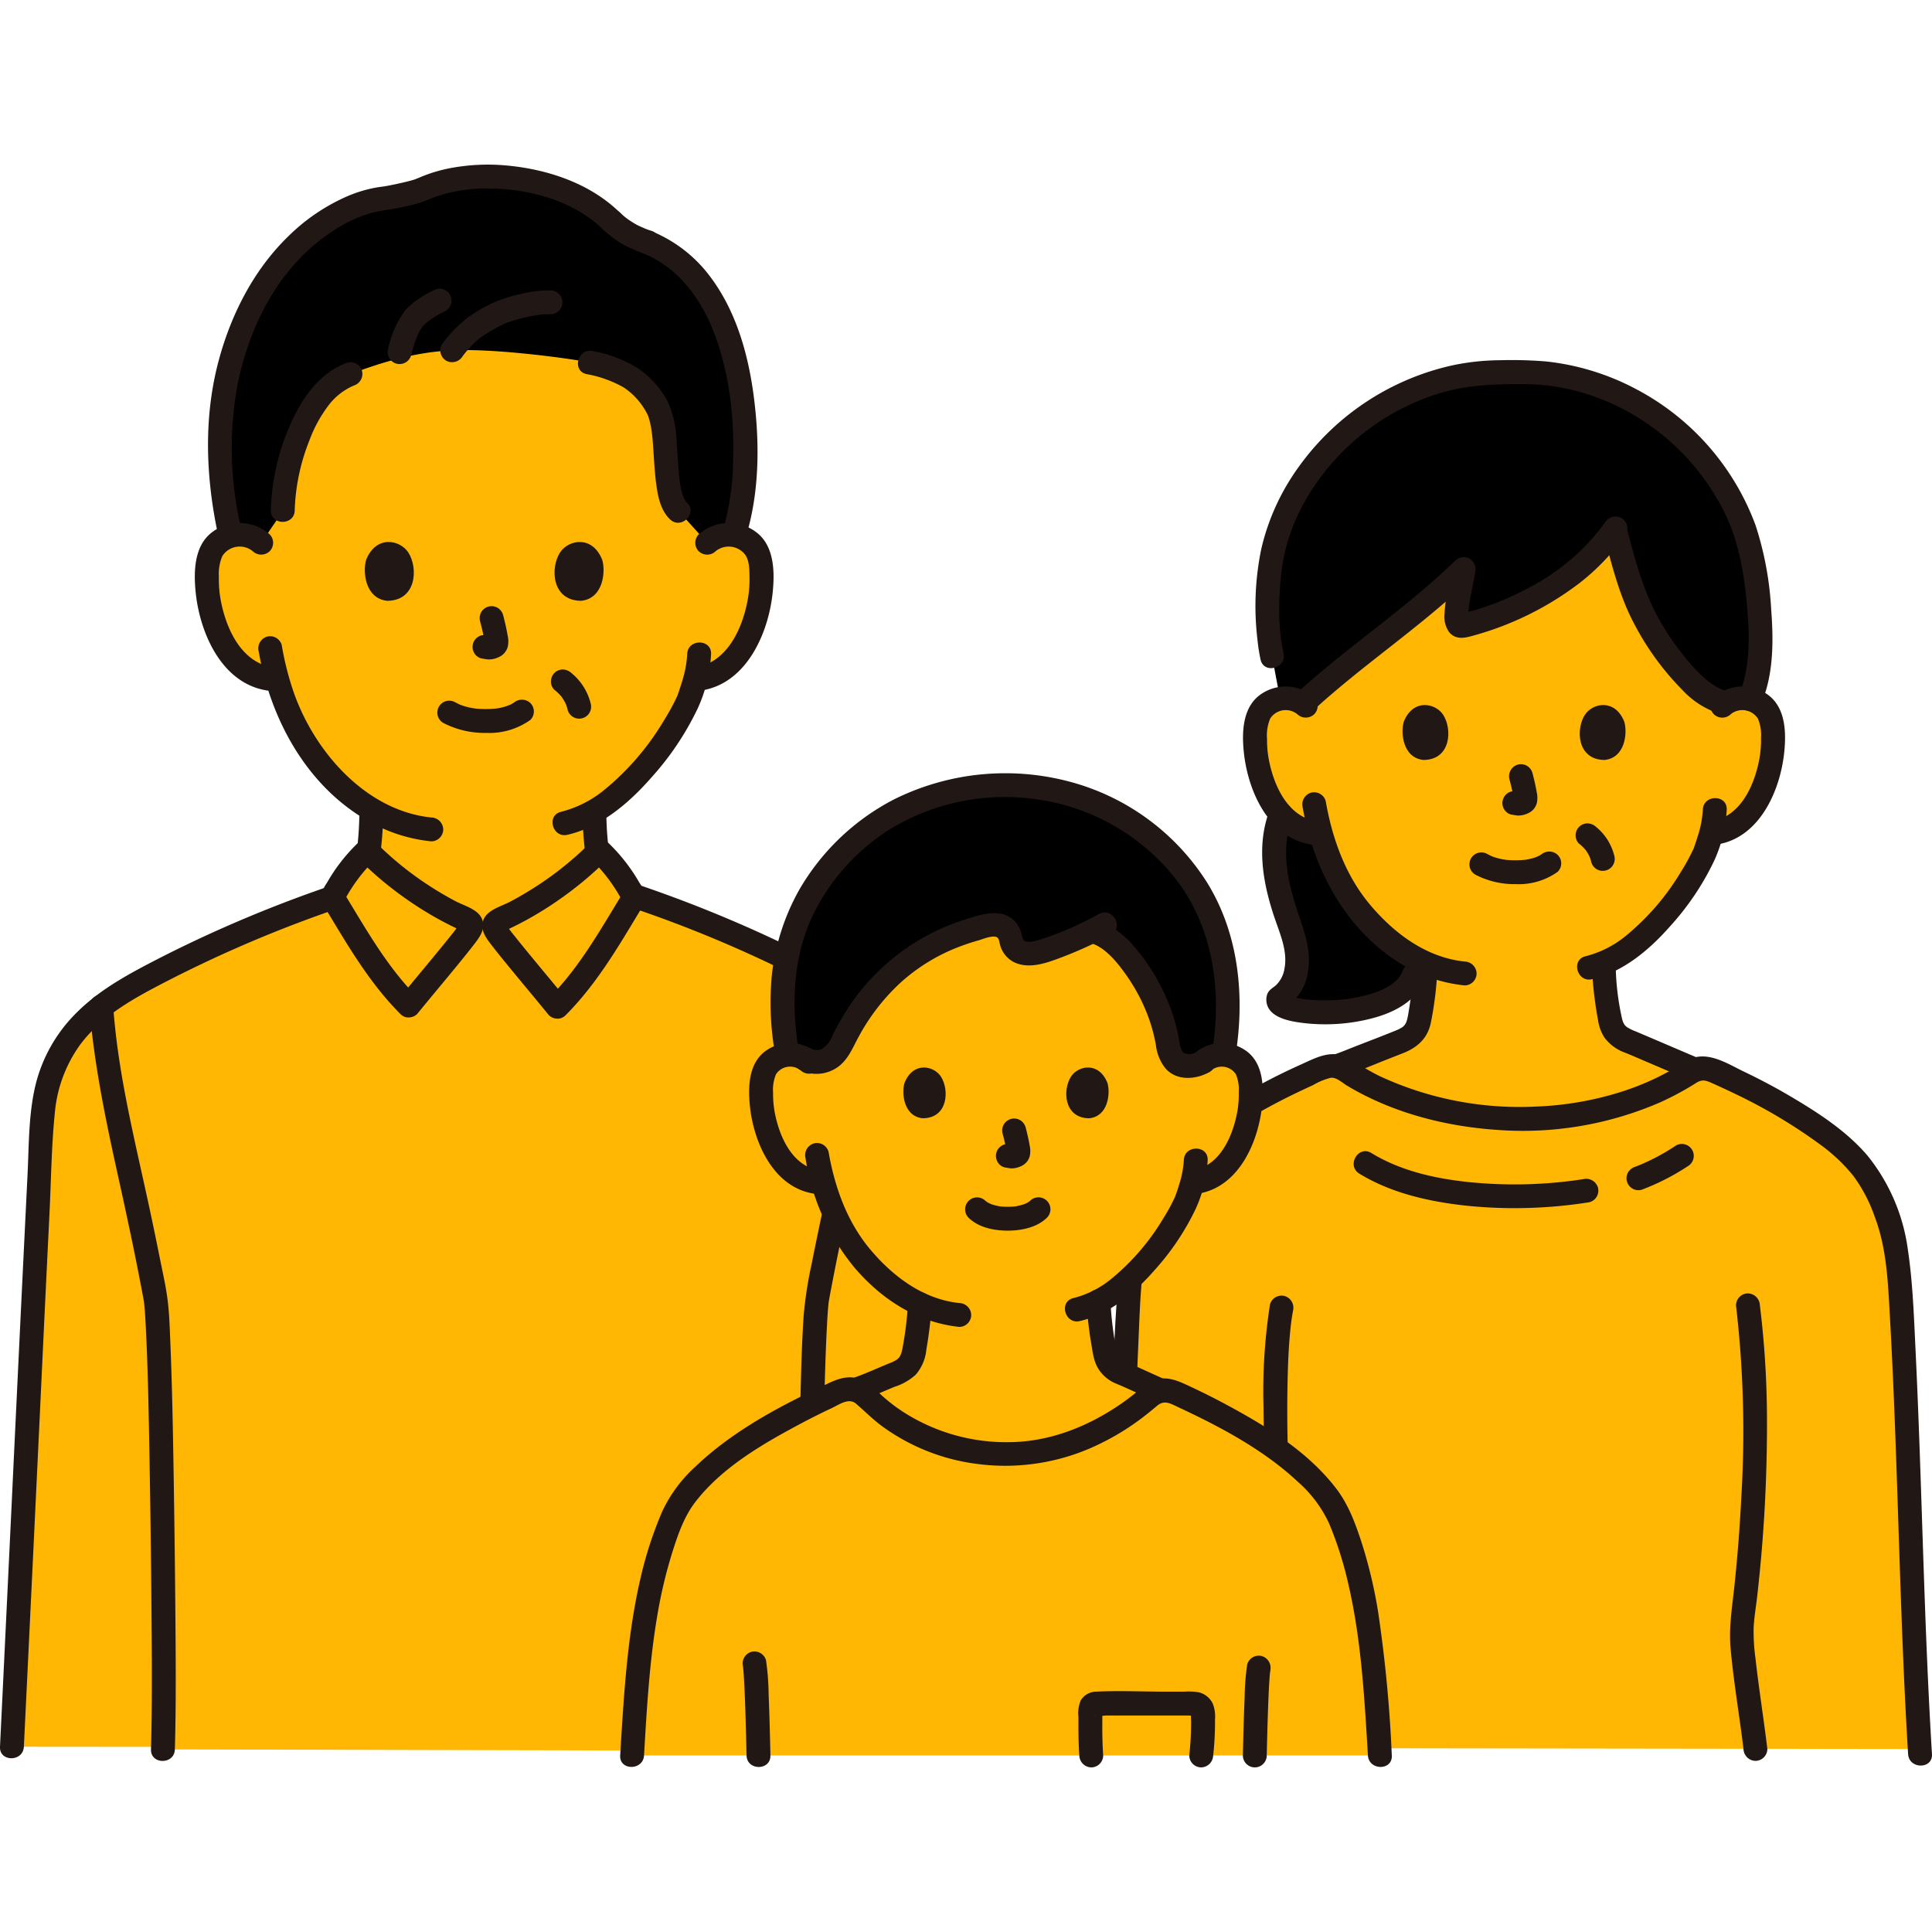 <!DOCTYPE svg PUBLIC "-//W3C//DTD SVG 1.1//EN" "http://www.w3.org/Graphics/SVG/1.1/DTD/svg11.dtd">
<!-- Uploaded to: SVG Repo, www.svgrepo.com, Transformed by: SVG Repo Mixer Tools -->
<svg width="100px" height="100px" viewBox="0 -33.11 388.55 388.55" xmlns="http://www.w3.org/2000/svg" fill="#000000">
<g id="SVGRepo_bgCarrier" stroke-width="0"/>
<g id="SVGRepo_tracerCarrier" stroke-linecap="round" stroke-linejoin="round"/>
<g id="SVGRepo_iconCarrier">
<defs>
<style>.a{fill:#ffb703;}.b{fill:#0;}.c{fill:#ffb703;}.d{fill:#211715;}.e{fill:#0;}.f{fill:#ffb703;}.g{fill:#0;}</style>
</defs>
<path class="a" d="M346.374,108.833a6.238,6.238,0,0,1,4.994-1.461,5.891,5.891,0,0,1,4.237,2.817,8.307,8.307,0,0,1,.872,3.352,24.962,24.962,0,0,1-2.546,13.236,15.871,15.871,0,0,1-4.1,5.386,10.519,10.519,0,0,1-4.893,2.2l-.834.129c-.406,1.506-.857,2.77-1.078,3.442-1.475,4-9.962,18.195-20.491,22.61a56.354,56.354,0,0,0,.878,9c.5,2.849.343,5.4,4.3,6.826.263.094,12.737,5.439,13.138,5.6,0,0-3.6,22.568-35.6,22.568s-36.107-23.333-36.107-23.333c.763-.26,12.118-4.745,12.38-4.839,3.961-1.431,3.805-3.977,4.3-6.826a56.364,56.364,0,0,0,.877-8.948,35.924,35.924,0,0,1-12.973-10.2,42.461,42.461,0,0,1-8.093-15.8l-1.6-.245a10.515,10.515,0,0,1-4.893-2.2,15.874,15.874,0,0,1-4.1-5.386,24.982,24.982,0,0,1-2.546-13.236,8.324,8.324,0,0,1,.873-3.352,5.891,5.891,0,0,1,4.237-2.817,6.24,6.24,0,0,1,4.994,1.461s-.463-37.583,40.868-37.17C347.922,72.108,346.374,108.833,346.374,108.833Z"/>
<path class="b" d="M256.234,139.523a21.647,21.647,0,0,1,1.35-8.876,12.821,12.821,0,0,0,1.572,1.516,10.515,10.515,0,0,0,4.893,2.2l1.6.246a42.411,42.411,0,0,0,8.09,15.8,37.6,37.6,0,0,0,10.838,9.155c2.092,13.239-29.162,12.419-27.438,8.02,3.51-1.99,4.31-6.84,3.36-10.76s-2.72-7.8-3.54-11.75A35.12,35.12,0,0,1,256.234,139.523Z"/>
<path class="b" d="M353.291,84.626c-.3-2.234-.652-4.248-.985-5.875-4.34-21.287-25.777-38.185-48.258-36.95-22.48-1.235-43.917,15.663-48.258,36.95-1.176,5.742-1.035,15.565.034,20.148l1.618,8.509a1.143,1.143,0,0,1,.174-.036,6.26,6.26,0,0,1,4.435,1.03c8.112-7.554,24.476-19.406,32.318-27.067-.642,4.525-2.922,12.222-.049,11.431,12-3.156,23.492-9.519,30.444-19.447,1.466,5.864,3.887,13.781,5.666,17.241,2.588,5.036,10.123,16.7,16.7,17.715a6.244,6.244,0,0,1,4.236-.9,5.242,5.242,0,0,1,.622.13C354.65,101.28,354.251,91.812,353.291,84.626Z"/>
<path class="c" d="M224.936,318.424c.89-26.134.364-61.16,1.979-88.5a86.736,86.736,0,0,1,2.048-16.327,55.659,55.659,0,0,1,4.028-9.239c3.158-5.221,8.215-8.982,13.319-12.326A126.833,126.833,0,0,1,266.134,181.6a4.277,4.277,0,0,1,4.077.35c17.921,11.943,48.812,14.348,70.005.461a4.348,4.348,0,0,1,4.132-.287,123.18,123.18,0,0,1,18.641,9.907c5.1,3.344,10.162,7.1,13.319,12.326a55.659,55.659,0,0,1,4.028,9.239,86.736,86.736,0,0,1,2.048,16.327c1.595,27,1.1,62.682,1.946,88.712"/>
<path class="d" d="M284.31,160.7a72.779,72.779,0,0,1-1.008,9.613,15.594,15.594,0,0,1-.292,1.534c-.054.209-.117.415-.187.619-.154.443-.05.1-.007.017-.066.128-.136.252-.207.377-.038.066-.257.36-.012.052a3.319,3.319,0,0,1-.233.256c-.294.3-.1.147-.387.337a6.473,6.473,0,0,1-1.12.575c-2.811,1.153-5.66,2.226-8.49,3.334-1.281.5-2.556,1.039-3.856,1.493a2.459,2.459,0,0,0-1.676,2.952,2.422,2.422,0,0,0,2.952,1.676c3.111-1.084,6.158-2.394,9.224-3.6q1.576-.621,3.156-1.239c2.934-1.152,5-3.032,5.614-6.216a69.441,69.441,0,0,0,1.329-11.78c.062-3.09-4.738-3.09-4.8,0Z"/>
<path class="d" d="M320.133,160.7a77.314,77.314,0,0,0,1.26,11.39,8.5,8.5,0,0,0,1.3,3.489,8.891,8.891,0,0,0,4.224,3.054c.133.054.271.115.407.163-.644-.23-.191-.08.22.095q1.155.49,2.309.984l5.9,2.522c1.488.636,2.971,1.283,4.464,1.9a2.414,2.414,0,0,0,2.952-1.677,2.461,2.461,0,0,0-1.676-2.952c1.158.481-.163-.071-.463-.2l-2.135-.913-5.516-2.358q-2.179-.931-4.361-1.857a9.727,9.727,0,0,1-1.787-.866,2.055,2.055,0,0,1-.641-.7c-.071-.12-.274-.59-.133-.222a7.019,7.019,0,0,1-.255-.849,51.9,51.9,0,0,1-1.266-11.009c-.062-3.085-4.863-3.095-4.8,0Z"/>
<path class="d" d="M318.417,204.036a91.053,91.053,0,0,1-23.035.586c-6.754-.7-13.735-2.267-19.582-5.846-2.642-1.617-5.056,2.533-2.422,4.145,6.48,3.966,14.134,5.649,21.6,6.458a95.473,95.473,0,0,0,24.711-.714,2.418,2.418,0,0,0,1.676-2.953,2.46,2.46,0,0,0-2.952-1.676Z"/>
<path class="d" d="M337.026,197.284a42.381,42.381,0,0,1-4.17,2.465q-1.056.544-2.141,1.031c-.169.076-.338.15-.508.224l-.291.125q.495-.208.135-.058c-.392.159-.783.317-1.178.468a2.6,2.6,0,0,0-1.434,1.1,2.4,2.4,0,0,0,2.71,3.526,46.525,46.525,0,0,0,9.3-4.74,2.4,2.4,0,1,0-2.423-4.144Z"/>
<path class="d" d="M227.336,315.718c.883-26.172.422-52.374,1.6-78.539.3-6.724.437-13.59,1.726-20.213a31.406,31.406,0,0,1,8.725-16.659c4.589-4.381,10.253-7.772,15.8-10.789,2.9-1.579,5.872-3.027,8.88-4.393a13.351,13.351,0,0,1,3.573-1.48c1.149-.129,2.318,1.013,3.248,1.571,9.056,5.439,19.657,8.187,30.138,8.906a69.338,69.338,0,0,0,32.893-5.554,58.37,58.37,0,0,0,7.194-3.883c1.14-.714,1.852-.569,3.069-.026q2.374,1.061,4.718,2.189a106.432,106.432,0,0,1,17.172,10.229,34.815,34.815,0,0,1,6.638,6.267,30.988,30.988,0,0,1,4.343,8.312c2.4,6.333,2.641,13.16,3.022,19.862,1.488,26.194,1.812,52.439,3.138,78.64q.24,4.755.53,9.5c.187,3.069,4.989,3.091,4.8,0-1.657-27.041-1.989-54.141-3.3-81.2-.327-6.744-.548-13.542-1.543-20.227a38.171,38.171,0,0,0-8.118-18.925c-4.292-5.043-10.178-8.8-15.836-12.124-2.937-1.726-5.955-3.308-9.027-4.778-2.915-1.4-6.343-3.637-9.695-2.906a13.675,13.675,0,0,0-3.912,2.016q-1.917,1.14-3.926,2.117a53.89,53.89,0,0,1-7.732,3.022,64.634,64.634,0,0,1-16.443,2.776,66.854,66.854,0,0,1-31.364-6.037c-2.229-1.068-4.263-2.386-6.391-3.624-3.351-1.95-6.466-.221-9.608,1.206a122.21,122.21,0,0,0-17.936,9.9c-5.425,3.662-10.641,7.94-13.682,13.866a41.9,41.9,0,0,0-3.7,9.569,77.17,77.17,0,0,0-1.5,10.906c-1.051,13.478-1.265,27.037-1.47,40.549-.208,13.627-.261,27.257-.568,40.882q-.1,4.533-.252,9.065c-.1,3.09,4.7,3.086,4.8,0Z"/>
<path class="d" d="M255.413,229.213a113.713,113.713,0,0,0-1.3,20.819c.047,8.048.448,16.1,1.1,24.12.307,3.8.675,7.6,1.147,11.378a2.476,2.476,0,0,0,2.4,2.4,2.415,2.415,0,0,0,2.4-2.4,270.093,270.093,0,0,1-2.091-44.869c.08-1.857.194-3.712.366-5.562.169-1.813.3-2.907.609-4.61a2.467,2.467,0,0,0-1.677-2.952,2.42,2.42,0,0,0-2.952,1.676Z"/>
<path class="d" d="M349.131,229.41a218.611,218.611,0,0,1,1.078,38.473q-.441,8.822-1.358,17.609c-.449,4.356-1.2,8.6-.8,12.981.608,6.743,1.778,13.433,2.586,20.153a2.475,2.475,0,0,0,2.4,2.4,2.414,2.414,0,0,0,2.4-2.4c-.731-6.083-1.709-12.137-2.39-18.226a40.13,40.13,0,0,1-.37-6.048c.09-2.2.5-4.421.739-6.615a304.361,304.361,0,0,0,1.942-36.33,190.517,190.517,0,0,0-1.423-22,2.478,2.478,0,0,0-2.4-2.4,2.413,2.413,0,0,0-2.4,2.4Z"/>
<path class="d" d="M258.138,98.261c-1.164-5.162-1.015-11.152-.409-16.512a38.537,38.537,0,0,1,5.5-15.377A46.954,46.954,0,0,1,289.46,46c5.65-1.714,11.267-1.887,17.121-1.858a42.962,42.962,0,0,1,16.5,3.453,46.907,46.907,0,0,1,24.09,23.1c2.465,5.311,3.506,11.183,4.079,16.974.622,6.295.913,13.214-1.56,19.173a2.415,2.415,0,0,0,1.677,2.952,2.461,2.461,0,0,0,2.952-1.676c2.393-5.767,2.361-12.519,1.89-18.644a65.832,65.832,0,0,0-3.131-16.911,50.8,50.8,0,0,0-24.045-27.423,49.87,49.87,0,0,0-18.14-5.563,85.448,85.448,0,0,0-9.373-.238,47.158,47.158,0,0,0-9.533,1.052,51.822,51.822,0,0,0-30.657,20.2,45.68,45.68,0,0,0-7.664,16.67A56.644,56.644,0,0,0,252.9,95.6a35.18,35.18,0,0,0,.613,3.942c.68,3.012,5.308,1.738,4.628-1.276Z"/>
<path class="d" d="M322.628,74.667c1.53,5.938,3.124,12.241,6.032,17.681a55.237,55.237,0,0,0,9.657,13.278,17.629,17.629,0,0,0,7.633,4.856c2.993.77,4.27-3.858,1.276-4.628-2.577-.663-5-2.966-6.919-5.089a53.264,53.264,0,0,1-5.854-7.979c-3.631-5.923-5.469-12.691-7.2-19.395-.77-2.989-5.4-1.722-4.628,1.276Z"/>
<path class="d" d="M322.813,71.933a43.531,43.531,0,0,1-14.7,12.808,58.674,58.674,0,0,1-9.147,4.095q-1.214.425-2.442.8a23.065,23.065,0,0,0-2.656.763c-.4.18-.021-.016.127.02a2.38,2.38,0,0,1,.537.137,2.576,2.576,0,0,1,.766.666c-.182-.211.07,0,0,.024-.25.092.316.143.022-.02-.054-.029-.014-.372-.016-.052,0,.263,0-.541,0-.667.069-2.76.955-5.671,1.376-8.536a2.513,2.513,0,0,0-1.1-2.711,2.455,2.455,0,0,0-2.909.376c-10.043,9.768-21.915,17.455-32.2,26.956-2.274,2.1,1.127,5.488,3.394,3.394,10.284-9.5,22.155-17.187,32.2-26.956L292.055,80.7c-.468,3.185-1.383,6.338-1.538,9.564A5.414,5.414,0,0,0,291.424,94c1.267,1.541,2.955,1.258,4.675.774a62.387,62.387,0,0,0,21.6-10.65,45.207,45.207,0,0,0,9.26-9.763,2.421,2.421,0,0,0-.861-3.284,2.449,2.449,0,0,0-3.283.861Z"/>
<path class="d" d="M255.272,130.007c-2.641,7.067-1.261,14.656,1.1,21.589,1.072,3.152,2.614,6.634,1.961,10.037a5.872,5.872,0,0,1-1.7,3.381c-.709.626-1.5.946-1.807,1.933a3.275,3.275,0,0,0-.15,1.063c.107,3.705,5.192,4.37,7.952,4.677a37.413,37.413,0,0,0,12.932-.9c4.589-1.134,9.388-3.465,11.085-8.186a2.424,2.424,0,0,0-1.676-2.953,2.45,2.45,0,0,0-2.953,1.676c-.141.394.189-.282-.08.2-.105.189-.2.382-.314.567-.067.107-.531.715-.168.274-.162.2-.33.386-.508.568-.159.163-.327.315-.5.468-.118.1-.586.458-.214.187a13.151,13.151,0,0,1-1.311.842,15.96,15.96,0,0,1-1.465.727c.376-.164-.26.1-.369.141-.289.109-.579.211-.872.308a27.851,27.851,0,0,1-3.354.87,24.075,24.075,0,0,1-3.232.455q-1.773.153-3.554.145c-1.052,0-2.1-.053-3.15-.158-.233-.023-.464-.049-.7-.078.591.073-.072-.013-.209-.037-.456-.08-.911-.163-1.361-.275-.388-.1-.759-.238-1.144-.343-.476-.13.416.277-.07-.031a2.935,2.935,0,0,0-.387-.216c-.454-.193.264.236.1.085-.35-.332.237.381.117.175a1.469,1.469,0,0,1,.15.493c.011.09-.116.919.02.533l-1.1,1.434a10.526,10.526,0,0,0,4.807-8.06c.435-3.59-.712-7.022-1.852-10.377-2.21-6.509-3.9-13.257-1.4-19.937a2.421,2.421,0,0,0-1.676-2.953,2.454,2.454,0,0,0-2.953,1.676Z"/>
<path class="d" d="M348.071,110.53a3.716,3.716,0,0,1,5.462.87,8.49,8.49,0,0,1,.632,3.893,21.489,21.489,0,0,1-.361,4.378c-1,5.2-3.729,11.359-9.508,12.383a2.421,2.421,0,0,0-1.676,2.952,2.455,2.455,0,0,0,2.953,1.677c8.431-1.5,12.483-10.918,13.265-18.545.395-3.857.277-8.64-2.984-11.288a8.7,8.7,0,0,0-11.178.286,2.42,2.42,0,0,0,0,3.394,2.452,2.452,0,0,0,3.4,0Z"/>
<path class="d" d="M342.47,129.722a20.858,20.858,0,0,1-1,5.242c-.187.619-.39,1.232-.6,1.845-.067.2-.141.4-.2.6-.149.462.052-.1.016-.024a43.37,43.37,0,0,1-2.786,5.1,49.357,49.357,0,0,1-10.905,12.6,20.722,20.722,0,0,1-8.1,4.111c-3.008.7-1.735,5.327,1.276,4.628,6.278-1.456,11.553-5.926,15.715-10.657a54.071,54.071,0,0,0,8.821-13.09,28.235,28.235,0,0,0,2.562-10.359c.113-3.089-4.687-3.085-4.8,0Z"/>
<path class="d" d="M264.307,107.136a8.7,8.7,0,0,0-11.177-.286c-3.26,2.647-3.38,7.432-2.984,11.288.782,7.628,4.834,17.05,13.265,18.545a2.469,2.469,0,0,0,2.953-1.677,2.422,2.422,0,0,0-1.677-2.952c-5.778-1.024-8.5-7.181-9.507-12.383a21.477,21.477,0,0,1-.363-4.159,8.8,8.8,0,0,1,.634-4.112,3.717,3.717,0,0,1,5.462-.87,2.465,2.465,0,0,0,3.394,0,2.419,2.419,0,0,0,0-3.394Z"/>
<path class="d" d="M261.986,129.261c2.3,13.214,9.479,26.151,21.706,32.55a29.99,29.99,0,0,0,10.87,3.258,2.415,2.415,0,0,0,2.4-2.4,2.456,2.456,0,0,0-2.4-2.4c-7.76-.817-14.268-5.722-19.128-11.556-4.906-5.888-7.521-13.261-8.819-20.728a2.42,2.42,0,0,0-2.953-1.676,2.454,2.454,0,0,0-1.676,2.952Z"/>
<path class="d" d="M296.711,142.795a17.073,17.073,0,0,0,8.215,1.908,13.435,13.435,0,0,0,8.351-2.489,2.4,2.4,0,0,0,0-3.394,2.474,2.474,0,0,0-3.394,0c.744-.58.232-.182.041-.06q-.243.156-.5.289c-.225.118-.778.247-.109.075-.232.059-.459.176-.688.25a12.944,12.944,0,0,1-1.924.439c.358-.057.122-.017-.1.005-.189.018-.378.034-.567.046-.455.03-.911.041-1.368.039q-.612,0-1.224-.044c-.187-.013-.374-.028-.561-.047-.083-.008-.768-.128-.189-.018a17.8,17.8,0,0,1-1.8-.4c-.252-.076-.5-.166-.746-.251-.585-.2.427.212-.1-.038q-.462-.217-.914-.456a2.4,2.4,0,0,0-2.422,4.145Z"/>
<path class="d" d="M303.567,123.621a37.875,37.875,0,0,1,.89,4.074l-.085-.638a2.516,2.516,0,0,1,.015.562l.086-.638a1.483,1.483,0,0,1-.062.253l.242-.574a1.037,1.037,0,0,1-.09.163l.376-.486a.867.867,0,0,1-.133.131l.485-.375a2.61,2.61,0,0,1-.322.171l.573-.242a2.392,2.392,0,0,1-.544.159l.638-.086a2.175,2.175,0,0,1-.51,0l.638.086c-.192-.027-.381-.074-.574-.1a1.823,1.823,0,0,0-.957-.043,1.794,1.794,0,0,0-.892.285,2.4,2.4,0,0,0-.861,3.284,2.3,2.3,0,0,0,1.434,1.1c.466.062.918.18,1.392.2a4.5,4.5,0,0,0,2.085-.5,3.079,3.079,0,0,0,1.687-2.022,4.961,4.961,0,0,0-.02-2.142c-.222-1.312-.525-2.612-.862-3.9a2.4,2.4,0,0,0-2.953-1.676,2.446,2.446,0,0,0-1.676,2.952Z"/>
<path class="d" d="M282.331,112c-.681,2.21-.237,7.3,3.95,7.728,5.535-.033,5.83-6.181,3.966-9.072C288.722,108.294,284.236,107.309,282.331,112Z"/>
<path class="d" d="M326.653,112c.681,2.21.237,7.3-3.95,7.728-5.535-.034-5.83-6.181-3.967-9.072C320.262,108.294,324.747,107.309,326.653,112Z"/>
<path class="d" d="M317.58,136.568a8.727,8.727,0,0,1,1.5,1.5l-.375-.485a8.911,8.911,0,0,1,1.142,1.959l-.242-.573a8.794,8.794,0,0,1,.422,1.3,2.4,2.4,0,1,0,4.628-1.276,10.857,10.857,0,0,0-3.676-5.814,2.672,2.672,0,0,0-1.7-.7,2.445,2.445,0,0,0-1.7.7,2.418,2.418,0,0,0-.7,1.7,2.318,2.318,0,0,0,.7,1.7Z"/>
<path class="a" d="M129.975,152.316c-.751-.331-3.538-1.431-3.87-1.551-5.017-1.812-4.819-5.037-5.451-8.645A70.61,70.61,0,0,1,119.537,130c9.93-5.819,17.653-18.861,19.1-22.78.237-.719.72-2.075,1.15-3.684l.9-.139a11.263,11.263,0,0,0,5.239-2.361,17.008,17.008,0,0,0,4.395-5.767,26.745,26.745,0,0,0,2.726-14.173,8.935,8.935,0,0,0-.934-3.589,6.31,6.31,0,0,0-4.538-3.016,6.681,6.681,0,0,0-5.347,1.564S151.478,30.33,95.478,30.33c-51.111,0-42.948,45.721-42.948,45.721a6.681,6.681,0,0,0-5.347-1.564A6.308,6.308,0,0,0,42.646,77.5a8.9,8.9,0,0,0-.934,3.589,26.726,26.726,0,0,0,2.726,14.173,16.992,16.992,0,0,0,4.394,5.767,11.268,11.268,0,0,0,5.239,2.361l1.708.263a45.46,45.46,0,0,0,8.666,16.914,41.339,41.339,0,0,0,10.231,9.014,70.467,70.467,0,0,1-1.119,12.536c-.632,3.608-.434,6.833-5.45,8.645a29.815,29.815,0,0,0-3.028,1.254c-1.6.978-.712,22.755,29.066,22.755S129.975,152.316,129.975,152.316Z"/>
<path class="e" d="M52.53,76.051a6.681,6.681,0,0,0-5.347-1.564,6.435,6.435,0,0,0-.818.177c-4.278-18.845-2.213-35.279,6.246-49.622,5.5-9.332,15.367-17.195,24.728-18.279a47.3,47.3,0,0,0,7.345-1.706c11.1-5.174,29.405-2.669,38.429,6.429l-.059-.084a18.416,18.416,0,0,0,4.276,3,33.013,33.013,0,0,0,3.041,1.288c9.037,3.7,14.617,12.265,17.453,23.621,2.872,11.5,2.572,25.858.04,34.308,0,0-.135.347-.336.86a6.681,6.681,0,0,0-5.307,1.57l-5.761-6.4c-3.87-3.481-1.425-15.745-4.3-20.871-3.435-6.117-6.234-7.121-13.567-8.973-2.234-.564-18.463-2.9-27.649-2.458-7.1.343-13.536,2.162-20.445,4.771C60.58,45.869,57.182,61.982,57.107,69.367Z"/>
<path class="a" d="M2.4,318.181c2-41.137,4.008-84.734,6.01-124.558.464-9.237,2.811-16.982,11.954-24.28a46.835,46.835,0,0,1,6.876-4.49,240.933,240.933,0,0,1,39.421-17.338,33.408,33.408,0,0,1,6.961-9.546,66.93,66.93,0,0,0,19.312,13.458c.4.181.845.4.974.822a1.551,1.551,0,0,1-.223,1.091h7.034a1.546,1.546,0,0,1-.223-1.091c.129-.419.574-.641.974-.822a66.926,66.926,0,0,0,19.311-13.458,33.047,33.047,0,0,1,6.733,9.1,242.2,242.2,0,0,1,40.736,17.787,46.889,46.889,0,0,1,6.876,4.49c9.143,7.3,11.49,15.043,11.954,24.28,2.01,40,4.024,83.426,6.036,124.722"/>
<path class="d" d="M72.268,130.9a66.392,66.392,0,0,1-.642,8.188,60.758,60.758,0,0,1-1.007,6.015c-.045.181-.093.362-.149.54-.016.052-.208.607-.1.339s-.128.267-.155.318a5.73,5.73,0,0,1-.349.576c.189-.274-.038.049-.134.15a6.14,6.14,0,0,1-.439.43,5.714,5.714,0,0,1-1.013.633c-1.4.729-2.958,1.235-4.409,1.854a2.415,2.415,0,0,0-.861,3.283,2.464,2.464,0,0,0,3.284.861c.211-.089.37-.156.062-.027l.645-.27c.421-.176.842-.352,1.265-.523A21.1,21.1,0,0,0,71.1,152.02a8.852,8.852,0,0,0,4.035-5.2,45.309,45.309,0,0,0,1.095-6.249,76.476,76.476,0,0,0,.843-9.663c.06-3.09-4.74-3.09-4.8,0Z"/>
<path class="d" d="M117.143,130.9a76.818,76.818,0,0,0,.924,10.2,33.116,33.116,0,0,0,1.188,6.238,8.913,8.913,0,0,0,4.683,5.1c.851.4,1.746.711,2.621,1.056q.7.278,1.4.558c.22.088.439.179.659.267.589.236-.139-.064.147.06a2.48,2.48,0,0,0,3.284-.861,2.418,2.418,0,0,0-.861-3.284c-1.466-.635-2.959-1.2-4.443-1.793a5.761,5.761,0,0,1-2.178-1.332c-.039-.04-.413-.5-.266-.3.115.157-.2-.346-.244-.42a5.334,5.334,0,0,1-.248-.5c.192.448-.055-.223-.066-.258a40.647,40.647,0,0,1-1.045-5.817,67.2,67.2,0,0,1-.753-8.926c-.06-3.085-4.861-3.095-4.8,0Z"/>
<path class="f" d="M32.773,318.719c.14-4.783.176-9.812.176-15.856,0-6.837-.467-68.361-1.711-75.048-5.255-28.235-9.29-38.933-10.866-58.472a46.889,46.889,0,0,1,6.876-4.49,241.011,241.011,0,0,1,39.414-17.336,33.423,33.423,0,0,1,6.963-9.548,66.93,66.93,0,0,0,19.312,13.458c.4.181.845.4.974.822a1.551,1.551,0,0,1-.223,1.091h7.034a1.546,1.546,0,0,1-.223-1.091c.129-.419.574-.641.974-.822a66.926,66.926,0,0,0,19.311-13.458,33.027,33.027,0,0,1,6.731,9.094,242.289,242.289,0,0,1,40.743,17.79,46.618,46.618,0,0,1,6.989,4.581c-1.583,19.481-5.614,30.189-10.861,58.381-1.244,6.687-1.711,68.211-1.711,75.048,0,6.172.038,11.285.185,16.159Z"/>
<path class="d" d="M172.847,169.343c-.873,10.709-3.029,21.163-5.367,31.711-1.478,6.669-2.931,13.342-4.25,20.044a81.263,81.263,0,0,0-1.617,10.531c-.482,7.56-.6,15.15-.755,22.721q-.3,14.294-.433,28.589c-.069,6.335-.134,12.67-.153,19q0,.459,0,.919c0,3.088,4.8,3.093,4.8,0,0-5.589.066-11.178.122-16.766q.142-14.124.4-28.245c.154-8.091.3-16.19.714-24.272.063-1.213.132-2.426.233-3.636.035-.423.08-.845.123-1.267.064-.64-.093.443-.013.077.093-.42.153-.85.232-1.273,1.35-7.188,2.846-14.346,4.421-21.487,2.366-10.734,4.8-21.437,5.953-32.385q.225-2.13.4-4.266a2.419,2.419,0,0,0-2.4-2.4,2.449,2.449,0,0,0-2.4,2.4Z"/>
<path class="d" d="M68.226,144.451a261.518,261.518,0,0,0-35.84,14.966c-6.025,3.094-12.054,6.238-16.908,11.06a30.706,30.706,0,0,0-8.273,14.375c-1.483,5.975-1.37,12.306-1.673,18.417Q5,214.039,4.477,224.811,3.409,246.857,2.366,268.9,1.195,293.542,0,318.181c-.15,3.088,4.651,3.08,4.8,0q2.1-43.122,4.13-86.248.511-10.615,1.032-21.23c.324-6.608.39-13.293,1.056-19.876A27.548,27.548,0,0,1,16,177.153c3.765-5.144,9.2-8.5,14.726-11.452A256.484,256.484,0,0,1,69.5,149.079c2.911-.984,1.662-5.622-1.276-4.628Z"/>
<path class="d" d="M125.994,149.079a252.547,252.547,0,0,1,33.959,14.107c5.518,2.813,11.2,5.582,15.78,9.83a26.388,26.388,0,0,1,7.847,12.789c1.467,5.65,1.3,11.682,1.587,17.472q.523,10.428,1.042,20.856,1.074,21.537,2.134,43.075,1.194,24.255,2.376,48.51c.15,3.075,4.95,3.093,4.8,0q-2.148-44.09-4.34-88.177-.543-10.923-1.091-21.846c-.313-6.261-.227-12.7-1.373-18.879a30.619,30.619,0,0,0-6.828-14.324c-4.27-5.022-9.873-8.386-15.629-11.433a263.362,263.362,0,0,0-38.988-16.608c-2.933-.992-4.191,3.642-1.276,4.628Z"/>
<path class="d" d="M17.967,169.343c.957,11.728,3.363,23.161,5.9,34.628,1.661,7.5,3.258,15.007,4.687,22.552.131.691.256,1.383.388,2.074.127.664-.037-.428,0-.043.04.445.095.889.133,1.334.11,1.31.183,2.624.25,3.937.445,8.774.586,17.567.744,26.351q.265,14.783.388,29.567c.071,7.8.139,15.6.029,23.4q-.039,2.79-.118,5.577c-.088,3.09,4.712,3.088,4.8,0,.248-8.678.187-17.362.114-26.042q-.118-14.321-.347-28.64c-.152-9.251-.307-18.507-.7-27.752-.108-2.574-.186-5.17-.5-7.731-.366-3.022-1.069-6.016-1.664-9q-1.131-5.667-2.362-11.315c-2.47-11.377-5.284-22.825-6.519-34.312q-.246-2.289-.43-4.584a2.462,2.462,0,0,0-2.4-2.4,2.419,2.419,0,0,0-2.4,2.4Z"/>
<path class="a" d="M112.071,169.353c6.45-6.41,10.674-14.173,15.438-21.928a34.375,34.375,0,0,0-7-9.456,69.591,69.591,0,0,1-20.084,14c-.416.188-.88.419-1.014.855a1.611,1.611,0,0,0,.232,1.134,64.99,64.99,0,0,0,4.155,5.365C106.625,162.778,110.174,167.016,112.071,169.353Z"/>
<path class="a" d="M82.21,169.113c-6.4-6.36-10.592-14.065-15.32-21.76a34.1,34.1,0,0,1,6.946-9.385,69.051,69.051,0,0,0,19.931,13.891c.412.187.872.416,1.005.849a1.592,1.592,0,0,1-.23,1.125,64.243,64.243,0,0,1-4.122,5.324C87.615,162.589,84.093,166.794,82.21,169.113Z"/>
<path class="d" d="M113.768,171.05c4.975-4.99,8.83-10.9,12.47-16.9.884-1.455,1.759-2.915,2.644-4.369.563-.925,1.257-1.846.941-2.994a10.843,10.843,0,0,0-1.226-2.365,35.707,35.707,0,0,0-6.39-8.151,2.443,2.443,0,0,0-3.394,0,65.654,65.654,0,0,1-10.351,8.475q-2.868,1.9-5.911,3.51c-1.754.925-4.565,1.616-5.332,3.64-.692,1.828.356,3.391,1.418,4.777,1.329,1.735,2.713,3.429,4.1,5.118,2.538,3.093,5.114,6.155,7.638,9.259a2.417,2.417,0,0,0,3.394,0,2.455,2.455,0,0,0,0-3.394c-2.177-2.677-4.394-5.321-6.589-7.983-1.229-1.491-2.456-2.984-3.661-4.5-.421-.527-.844-1.052-1.241-1.6a5.85,5.85,0,0,1-.361-.509c-.133-.227-.1-.335-.1-.251l-.327,1.211q-.39.328.152.006c.247-.112.494-.226.739-.341q.747-.351,1.483-.722,1.317-.662,2.6-1.384,2.834-1.589,5.512-3.435a71.833,71.833,0,0,0,10.234-8.49h-3.394a33.109,33.109,0,0,1,6.624,8.971v-2.423c-4.574,7.458-8.835,15.2-15.063,21.442C108.191,169.846,111.583,173.241,113.768,171.05Z"/>
<path class="d" d="M83.907,167.416c-6.179-6.2-10.406-13.874-14.945-21.274v2.422a32.914,32.914,0,0,1,6.571-8.9H72.139A71.339,71.339,0,0,0,82.3,148.1q2.613,1.8,5.381,3.359,1.3.73,2.628,1.4.744.375,1.5.73.372.175.747.345.541.322.144-.012l-.328-1.211q.166-.175.051,0c-.047.082-.1.161-.15.239-.1.176-.238.34-.359.5-.394.539-.812,1.059-1.228,1.581-1.169,1.465-2.359,2.912-3.55,4.358-2.206,2.677-4.435,5.334-6.623,8.024a2.471,2.471,0,0,0,0,3.394,2.417,2.417,0,0,0,3.394,0c2.543-3.126,5.138-6.208,7.693-9.324,1.338-1.633,2.673-3.27,3.958-4.946,1.057-1.381,2.1-2.937,1.408-4.757-.769-2.028-3.6-2.723-5.359-3.653q-2.877-1.522-5.6-3.315a65.239,65.239,0,0,1-10.475-8.544,2.445,2.445,0,0,0-3.394,0,35.52,35.52,0,0,0-6.412,8.211,7.777,7.777,0,0,0-1.194,2.552,4.044,4.044,0,0,0,.979,2.666c.916,1.505,1.822,3.017,2.737,4.523,3.579,5.886,7.378,11.688,12.264,16.587C82.7,173,86.092,169.607,83.907,167.416Z"/>
<path class="d" d="M143.918,77.748a4.169,4.169,0,0,1,6.022.812c.775,1.2.767,2.915.792,4.294a23.4,23.4,0,0,1-.349,4.63c-1.042,5.682-4.026,12.486-10.341,13.6a2.421,2.421,0,0,0-1.676,2.952,2.454,2.454,0,0,0,2.952,1.677c8.974-1.576,13.282-11.663,14.089-19.771.4-3.98.314-9.019-3.028-11.791a9.148,9.148,0,0,0-11.855.208,2.42,2.42,0,0,0,0,3.394,2.451,2.451,0,0,0,3.394,0Z"/>
<path class="d" d="M138.211,98.418a22.275,22.275,0,0,1-1.053,5.574c-.2.67-.419,1.334-.641,2-.072.215-.143.431-.219.644-.029.085-.259.634-.1.253s-.08.172-.122.261c-.1.2-.192.408-.292.611-.214.438-.439.87-.671,1.3-.543,1.007-1.124,1.994-1.73,2.965a53.019,53.019,0,0,1-11.843,13.716,22.34,22.34,0,0,1-8.7,4.409c-3.008.7-1.735,5.325,1.276,4.628,6.725-1.556,12.368-6.366,16.815-11.439a57.854,57.854,0,0,0,9.355-13.909,29.881,29.881,0,0,0,2.721-11.008c.109-3.089-4.691-3.085-4.8,0Z"/>
<path class="d" d="M54.228,74.354a9.146,9.146,0,0,0-11.855-.208c-3.343,2.777-3.425,7.806-3.028,11.791.807,8.108,5.114,18.2,14.088,19.771a2.469,2.469,0,0,0,2.953-1.677,2.421,2.421,0,0,0-1.677-2.952c-6.32-1.11-9.29-7.912-10.34-13.595a23.166,23.166,0,0,1-.35-4.63,9.084,9.084,0,0,1,.7-4.14,4.15,4.15,0,0,1,6.115-.966,2.465,2.465,0,0,0,3.4,0,2.421,2.421,0,0,0,0-3.394Z"/>
<path class="d" d="M52.026,97.879c2.452,14.124,10.13,27.96,23.213,34.778a31.832,31.832,0,0,0,11.5,3.44,2.416,2.416,0,0,0,2.4-2.4,2.454,2.454,0,0,0-2.4-2.4c-13.2-1.383-23.51-13.272-27.665-25.158A59.9,59.9,0,0,1,56.655,96.6,2.422,2.422,0,0,0,53.7,94.927a2.454,2.454,0,0,0-1.676,2.952Z"/>
<path class="d" d="M121.357,13.1a22.776,22.776,0,0,0,2.465,1.991,15.377,15.377,0,0,0,2.034,1.261c.523.262,1.07.484,1.608.712a17.379,17.379,0,0,0,2.209.86,2.4,2.4,0,1,0,1.276-4.628,13.008,13.008,0,0,1-1.635-.619l.573.242c-.636-.269-1.284-.53-1.891-.86a18.467,18.467,0,0,1-2.421-1.61l.485.375c-.453-.353-.892-.722-1.309-1.118a2.4,2.4,0,0,0-3.394,3.394Z"/>
<path class="d" d="M59.269,69.524a41.38,41.38,0,0,1,2.946-14.04,27.367,27.367,0,0,1,3.829-7.034,12.653,12.653,0,0,1,5.089-4.012,2.464,2.464,0,0,0,1.676-2.952,2.419,2.419,0,0,0-2.952-1.676c-6.046,2.219-9.6,7.837-11.935,13.548a45.317,45.317,0,0,0-3.453,16.166c-.044,3.09,4.756,3.092,4.8,0Z"/>
<path class="d" d="M82.682,38.339a36.625,36.625,0,0,1,1.195-3.777c.2-.509-.117.254-.024.046.056-.126.111-.251.169-.376.1-.218.21-.434.325-.646s.247-.436.384-.646c.066-.1.134-.2.2-.3.129-.18.373-.349-.087.106.317-.314.587-.659.927-.954.091-.079.186-.155.279-.232.289-.242.016.008-.121.089.243-.145.467-.347.7-.509q.74-.517,1.518-.977c.239-.14.481-.276.728-.4.2-.1,1.007-.436.168-.1a2.622,2.622,0,0,0,1.434-1.1,2.4,2.4,0,0,0-2.71-3.525,17.634,17.634,0,0,0-3.5,1.92,13.3,13.3,0,0,0-2.818,2.4,20.333,20.333,0,0,0-3.4,7.712,2.4,2.4,0,0,0,4.629,1.276Z"/>
<path class="d" d="M93.013,38.564a22.1,22.1,0,0,1,1.914-2.231c.35-.356.712-.7,1.088-1.028.164-.144.332-.285.5-.422a2.05,2.05,0,0,1,.232-.177,35.09,35.09,0,0,1,4.87-2.782c.386-.2-.325.116-.019.009.155-.054.308-.117.463-.173.355-.127.713-.244,1.073-.355.877-.271,1.767-.5,2.662-.709q.739-.17,1.484-.309c.223-.041.445-.08.668-.116.1-.017.595-.092.274-.048a13.281,13.281,0,0,1,2.488-.125,2.4,2.4,0,0,0,0-4.8,22.573,22.573,0,0,0-6.055.739A27.2,27.2,0,0,0,99.2,27.78a28.044,28.044,0,0,0-5.282,3.092,26.02,26.02,0,0,0-5.046,5.269,2.416,2.416,0,0,0,.861,3.284,2.458,2.458,0,0,0,3.284-.861Z"/>
<path class="d" d="M117.951,42.126a23.555,23.555,0,0,1,7.482,2.68,14.067,14.067,0,0,1,4.8,5.471c.125.237,0-.03-.016-.071.046.1.086.215.123.323.078.227.154.454.221.685a16.381,16.381,0,0,1,.377,1.652,34.587,34.587,0,0,1,.39,3.472c.2,2.572.287,5.152.623,7.711s.85,5.437,2.814,7.3c2.239,2.128,5.639-1.261,3.394-3.394a4.284,4.284,0,0,1-.388-.409c.294.361-.039-.113-.123-.266-.05-.091-.27-.571-.2-.4.051.124-.148-.45-.192-.595a17.939,17.939,0,0,1-.611-3.105c-.3-2.682-.367-5.383-.618-8.07a20.05,20.05,0,0,0-1.695-7.351,18.537,18.537,0,0,0-5.976-6.771,26.111,26.111,0,0,0-9.125-3.49c-3.009-.677-4.293,3.95-1.276,4.629Z"/>
<path class="d" d="M124.81,9.788c-5.946-5.91-14.363-8.765-22.56-9.58A40.71,40.71,0,0,0,89.962.823a29.782,29.782,0,0,0-5.665,1.8c-.221.095-1.265.476-.511.229-.252.083-.5.168-.757.242-.849.248-1.712.448-2.575.641-.795.178-1.593.346-2.394.5-.293.055-.589.1-.882.155-.622.123.6-.069-.011,0-.385.046-.769.1-1.152.156A26.563,26.563,0,0,0,69.6,6.47a39.115,39.115,0,0,0-11.717,8.041c-6.89,6.711-11.449,15.7-13.913,24.936C41,50.576,41.359,62.224,43.647,73.439a2.4,2.4,0,1,0,4.628-1.276,70.14,70.14,0,0,1-.456-28.141c1.768-8.554,5.392-17.179,11.224-23.772a38.118,38.118,0,0,1,9.936-8.144,25.751,25.751,0,0,1,5.559-2.339c1.581-.446,3.19-.613,4.8-.912,1.59-.3,3.181-.636,4.739-1.071,1.387-.388,2.589-1.029,3.941-1.475A32.358,32.358,0,0,1,98.609,4.8c8.093.106,16.938,2.547,22.807,8.381,2.193,2.18,5.589-1.213,3.394-3.395Z"/>
<path class="d" d="M129.733,18.007c6.607,2.76,11.127,8.843,13.686,15.344,3.3,8.374,4.307,17.574,4.008,26.52a52.6,52.6,0,0,1-1.877,13.112c-.874,2.97,3.756,4.238,4.628,1.276,2.587-8.788,2.591-18.59,1.418-27.607s-3.825-18.174-9.7-25.308a27.821,27.821,0,0,0-10.889-7.966,2.415,2.415,0,0,0-2.953,1.676,2.463,2.463,0,0,0,1.677,2.953Z"/>
<path class="d" d="M89.13,112.269a18.079,18.079,0,0,0,8.711,2.02,14.2,14.2,0,0,0,8.822-2.615,2.4,2.4,0,0,0,0-3.394,2.474,2.474,0,0,0-3.394,0c.736-.574.2-.159.009-.037-.173.111-.352.213-.534.309-.094.049-.191.093-.286.142-.227.117-.319.007.128-.045a4.491,4.491,0,0,0-.736.268,13.314,13.314,0,0,1-2.061.47c.364-.056.028-.007-.154.011q-.3.03-.607.05c-.487.032-.976.044-1.464.041-.438,0-.875-.017-1.312-.047-.2-.014-.4-.03-.6-.05-.056-.006-.784-.123-.248-.026a17.585,17.585,0,0,1-1.925-.427c-.27-.081-.532-.178-.8-.268-.6-.205.392.2-.15-.058-.331-.156-.656-.318-.979-.488a2.4,2.4,0,0,0-2.422,4.144Z"/>
<path class="d" d="M96.549,91.841A40.159,40.159,0,0,1,97.5,96.2l-.085-.638a2.7,2.7,0,0,1,.016.6l.086-.638a1.488,1.488,0,0,1-.066.271l.242-.573a1.18,1.18,0,0,1-.1.174l.375-.486a.94.94,0,0,1-.142.14l.485-.375a2.774,2.774,0,0,1-.345.183l.573-.242a2.508,2.508,0,0,1-.582.17L98.6,94.7a2.267,2.267,0,0,1-.546,0l.638.086c-.206-.029-.409-.079-.615-.107a1.823,1.823,0,0,0-.957-.043,1.794,1.794,0,0,0-.892.285,2.4,2.4,0,0,0-.861,3.284,2.3,2.3,0,0,0,1.434,1.1c.484.065.953.188,1.445.209a4.639,4.639,0,0,0,2.148-.513,3.136,3.136,0,0,0,1.727-2.063,5.1,5.1,0,0,0-.021-2.2c-.237-1.406-.562-2.8-.923-4.176a2.473,2.473,0,0,0-1.1-1.434,2.4,2.4,0,0,0-3.526,2.71Z"/>
<path class="d" d="M73.646,79.446c-.728,2.367-.253,7.812,4.231,8.275,5.926-.036,6.241-6.618,4.246-9.713C80.49,75.474,75.687,74.42,73.646,79.446Z"/>
<path class="d" d="M121.105,79.446c.729,2.367.254,7.812-4.23,8.275-5.926-.036-6.242-6.618-4.247-9.714C114.261,75.473,119.064,74.42,121.105,79.446Z"/>
<path class="d" d="M111.51,105.629a9.352,9.352,0,0,1,1.6,1.6l-.375-.486a9.518,9.518,0,0,1,1.223,2.1l-.242-.574a9.408,9.408,0,0,1,.451,1.388,2.4,2.4,0,1,0,4.629-1.276,11.456,11.456,0,0,0-3.893-6.15,2.672,2.672,0,0,0-1.7-.7,2.442,2.442,0,0,0-1.7.7,2.417,2.417,0,0,0-.7,1.7,2.32,2.32,0,0,0,.7,1.7Z"/>
<path class="a" d="M241.907,180.453a5.9,5.9,0,0,1,4.721-1.381,5.572,5.572,0,0,1,4.006,2.663,7.876,7.876,0,0,1,.825,3.169,23.606,23.606,0,0,1-2.407,12.513,15.008,15.008,0,0,1-3.88,5.092,9.956,9.956,0,0,1-4.625,2.085l-.792.121c-.38,1.421-.806,2.618-1.016,3.254-1.32,3.583-8.588,15.81-17.809,20.639a56.279,56.279,0,0,0,.837,7.8c.5,2.84.34,5.39,4.3,6.82.226.084,5,2.244,6.787,3.043l-1.486,1.325c-4.5,4.027-15.156,11.736-28.648,11.736a39.366,39.366,0,0,1-30.142-13.172c2.067-.772,7-2.814,7.309-2.932,3.96-1.43,3.8-3.98,4.3-6.82a56.81,56.81,0,0,0,.819-7.231,34.328,34.328,0,0,1-11.767-9.415,40.127,40.127,0,0,1-7.65-14.933l-1.509-.232a9.956,9.956,0,0,1-4.625-2.085,15.008,15.008,0,0,1-3.88-5.092,23.606,23.606,0,0,1-2.407-12.513,7.876,7.876,0,0,1,.825-3.169A5.572,5.572,0,0,1,158,179.072a5.9,5.9,0,0,1,4.721,1.381s.61-34.123,39.721-34.123S241.907,180.453,241.907,180.453Z"/>
<path class="d" d="M173.045,248.58c2.329-.808,4.593-1.853,6.872-2.791a11.4,11.4,0,0,0,4.261-2.448,9,9,0,0,0,2.125-5.033,90.383,90.383,0,0,0,1.1-9.133,2.4,2.4,0,0,0-4.8,0,71.081,71.081,0,0,1-1.036,8.516,11.241,11.241,0,0,1-.277,1.258c-.043.144-.358.828-.069.265-.111.216-.229.421-.35.63-.152.216-.14.2.037-.04-.084.1-.173.193-.266.284-.051.05-.54.421-.157.156a6.417,6.417,0,0,1-1.258.674c-2.492.986-4.929,2.154-7.462,3.033a2.46,2.46,0,0,0-1.677,2.953,2.423,2.423,0,0,0,2.953,1.676Z"/>
<path class="d" d="M218.527,228.6a71.161,71.161,0,0,0,.978,8.759c.309,1.9.542,3.766,1.751,5.347a7.6,7.6,0,0,0,2.554,2.147c.388.2.8.366,1.2.53.124.05.789.326.18.061-.561-.244,0,.006.14.066,1.236.549,2.468,1.108,3.7,1.663,1.275.574,2.543,1.17,3.836,1.7a2.416,2.416,0,0,0,2.952-1.676,2.461,2.461,0,0,0-1.676-2.953c1.075.443.3.123.049.013l-.938-.42q-1.2-.537-2.391-1.076c-1.367-.616-2.725-1.265-4.115-1.828a8.171,8.171,0,0,1-1.164-.6c-.4-.239.1.17-.212-.175-.094-.1-.557-.744-.273-.274-.131-.218-.256-.432-.371-.66.273.543-.043-.175-.081-.307a11.725,11.725,0,0,1-.284-1.324,71.1,71.1,0,0,1-1.038-8.992,2.4,2.4,0,0,0-4.8,0Z"/>
<path class="a" d="M127.122,319.933c.988-16.479,2-34.159,8.451-48.584,1.715-3.834,6.117-8.639,12.511-13.107a128,128,0,0,1,20.957-11.594,4.338,4.338,0,0,1,4.846.891,39.3,39.3,0,0,0,28.833,11.79c13.492,0,24.143-7.709,28.648-11.736a4.367,4.367,0,0,1,4.7-.73,127.356,127.356,0,0,1,20.475,11.379c6.394,4.468,10.8,9.273,12.511,13.107,6.452,14.425,7.463,32.105,8.451,48.584"/>
<path class="d" d="M129.522,319.933c.55-9.182,1.055-18.4,2.563-27.49A96.527,96.527,0,0,1,135.2,279.11c1.115-3.525,2.342-7.155,4.618-10.12,5.341-6.955,13.521-11.687,21.132-15.744q3.16-1.685,6.4-3.205c1.385-.649,3.362-2.1,4.794-.863,1.786,1.538,3.407,3.181,5.319,4.591a41.273,41.273,0,0,0,19.051,7.537,43.162,43.162,0,0,0,24.8-4.108,50.054,50.054,0,0,0,8.242-5.054c1.075-.81,2.113-1.656,3.14-2.525,1.482-1.252,2.689-.461,4.274.277,8.459,3.94,17.187,8.58,24.045,15a25.3,25.3,0,0,1,6.309,8.433,73.742,73.742,0,0,1,3.914,12.441c2.057,8.968,2.848,18.161,3.449,27.324.149,2.279.285,4.559.422,6.838.184,3.07,4.985,3.091,4.8,0a274.216,274.216,0,0,0-2.771-28.984,95.269,95.269,0,0,0-3.2-13.521c-1.257-3.895-2.675-7.849-5.177-11.129-5.728-7.508-14.228-12.69-22.439-17.085q-3.414-1.828-6.926-3.463c-2.266-1.056-4.424-2.124-6.975-1.409-1.7.476-2.884,1.723-4.2,2.8-1.01.827-1.9,1.488-3.133,2.322-6.474,4.393-14.033,7.367-21.928,7.461a38.265,38.265,0,0,1-21.318-5.956,33.207,33.207,0,0,1-5.5-4.384,8.023,8.023,0,0,0-4.776-2.655c-2.466-.278-4.683,1.045-6.842,2.062-8.777,4.134-17.73,9.054-24.8,15.792a28.53,28.53,0,0,0-6.759,9.121,77.845,77.845,0,0,0-4.3,13.164c-2.21,9.437-3.068,19.151-3.7,28.8-.156,2.353-.3,4.707-.437,7.06-.184,3.085,4.616,3.075,4.8,0Z"/>
<path class="d" d="M149.425,302.052c.1.582-.029-.382-.008-.113.013.176.039.351.056.526.044.455.078.911.109,1.366.093,1.376.155,2.754.211,4.132.163,3.988.26,7.979.349,11.97.068,3.084,4.869,3.1,4.8,0-.09-4.076-.19-8.153-.36-12.226a51.82,51.82,0,0,0-.528-6.931A2.421,2.421,0,0,0,151.1,299.1a2.454,2.454,0,0,0-1.676,2.952Z"/>
<path class="d" d="M250.828,301.624a50.072,50.072,0,0,0-.516,6.645c-.166,3.886-.264,7.775-.353,11.664a2.4,2.4,0,0,0,4.8,0c.087-3.808.183-7.617.342-11.423.054-1.271.113-2.541.2-3.81.031-.462.065-.924.11-1.384a2.124,2.124,0,0,0,.06-.555c.1.12-.113.7-.012.139a2.468,2.468,0,0,0-1.676-2.952,2.422,2.422,0,0,0-2.953,1.676Z"/>
<path class="g" d="M246.326,161a41.922,41.922,0,0,0-5.664-15.439,41.185,41.185,0,0,0-5.728-7.245c-.871-.882-2.2-2.17-3.1-2.954a51.532,51.532,0,0,0-7.536-5,44.478,44.478,0,0,0-6.582-2.951,46.884,46.884,0,0,0-15.6-2.559,44.559,44.559,0,0,0-26.434,8.135c-8.248,5.917-17.589,16.455-18.336,33.512a73.963,73.963,0,0,0,.953,12.3l.028.242a5.806,5.806,0,0,1,4.323,1.4,14.239,14.239,0,0,0,1.735.015c1.952-.072,3.795-1.249,4.922-3.727,5.344-11.1,14.016-19.851,28.414-23.452,1.362-.341,2.978-.585,4.117.093,1.683,1,1.107,3.237,2.522,4.469,1.493,1.3,4.2.781,6.242.08a73.827,73.827,0,0,0,9.047-3.784c.4.121.637.195.637.195,2.2.677,4.915,3.237,6.473,5.041a37.618,37.618,0,0,1,8.1,17.5,5.054,5.054,0,0,0,1.935,3.811,4.86,4.86,0,0,0,5.187-.238,5.836,5.836,0,0,1,4.106-1.426l.037-.224a57.883,57.883,0,0,0,.764-12.3A47.479,47.479,0,0,0,246.326,161Z"/>
<path class="d" d="M248.438,179.43c1.957-11.953.792-24.611-5.7-35.085a46.948,46.948,0,0,0-27.509-20.221,50.248,50.248,0,0,0-35.441,3.541,46.9,46.9,0,0,0-19.192,18.425,45.179,45.179,0,0,0-5.378,17,59.48,59.48,0,0,0,.767,16.346,2.419,2.419,0,0,0,2.953,1.676,2.458,2.458,0,0,0,1.676-2.952c-1.421-8.724-1.24-18.3,2.63-26.71A42.239,42.239,0,0,1,178.6,133.9a44.332,44.332,0,0,1,30.324-6.187,43.115,43.115,0,0,1,27.1,15.414c7.91,9.774,9.77,22.9,7.783,35.032a2.473,2.473,0,0,0,1.676,2.952,2.419,2.419,0,0,0,2.953-1.676Z"/>
<path class="d" d="M221.013,150.707a69.122,69.122,0,0,1-8.454,3.954,38.015,38.015,0,0,1-3.608,1.257c-.751.2-2.133.636-2.873.2-.5-.3-.575-1.358-.8-1.963a5.256,5.256,0,0,0-2.55-3.021c-2.689-1.338-6.029-.158-8.695.694a43.686,43.686,0,0,0-22.8,16.787,50.332,50.332,0,0,0-3.851,6.6,4.867,4.867,0,0,1-2.126,2.628,2.253,2.253,0,0,1-1.095.211c-.351-.009-.333-.019-.214-.005-.193-.023-1.039-.37-.675-.157-2.673-1.563-5.091,2.584-2.423,4.144a7.334,7.334,0,0,0,7.246-.289c2.383-1.465,3.306-4,4.584-6.338a41.736,41.736,0,0,1,8.389-10.856,37.45,37.45,0,0,1,12.067-7.344q1.812-.68,3.676-1.206c.867-.247,2.854-1.109,3.724-.6.422.245.48,1.263.671,1.786a5.47,5.47,0,0,0,2.733,3.211c3.034,1.46,6.549.157,9.47-.946a78.368,78.368,0,0,0,10.03-4.6c2.708-1.487.289-5.633-2.423-4.145Z"/>
<path class="d" d="M219.645,156.645c2.714.926,5.035,3.786,6.639,6.038a36.343,36.343,0,0,1,4.906,9.423,33.911,33.911,0,0,1,1.284,5,9.084,9.084,0,0,0,1.907,4.636c2.239,2.579,6.083,2.284,8.81.777,2.7-1.495.285-5.642-2.423-4.145a2.786,2.786,0,0,1-2.764.238c-.3-.132.186.282-.072-.084.211.3-.214-.322-.248-.387a5.839,5.839,0,0,1-.512-1.906,36.49,36.49,0,0,0-3.16-9.863,39.333,39.333,0,0,0-5.664-8.813,18.025,18.025,0,0,0-7.427-5.539c-2.93-1-4.188,3.636-1.276,4.629Z"/>
<path class="d" d="M243.6,182.15a3.384,3.384,0,0,1,4.958.8,7.74,7.74,0,0,1,.577,3.506,20.282,20.282,0,0,1-.334,4.211c-.939,4.876-3.48,10.655-8.9,11.615a2.423,2.423,0,0,0-1.677,2.953,2.456,2.456,0,0,0,2.953,1.676c8.074-1.432,11.947-10.5,12.651-17.8.352-3.652.2-8.119-2.874-10.622a8.361,8.361,0,0,0-10.752.27,2.419,2.419,0,0,0,0,3.394,2.452,2.452,0,0,0,3.394,0Z"/>
<path class="d" d="M238.086,200.2a19.428,19.428,0,0,1-.905,4.8c-.184.62-.387,1.234-.592,1.847-.079.235-.472,1.2-.163.512a39.645,39.645,0,0,1-2.562,4.716,46.427,46.427,0,0,1-10.4,12.038,19.5,19.5,0,0,1-7.574,3.833c-3.007.7-1.734,5.329,1.276,4.629,5.983-1.392,11.008-5.653,14.967-10.169a51.311,51.311,0,0,0,8.313-12.352,26.862,26.862,0,0,0,2.435-9.849c.115-3.089-4.686-3.085-4.8,0Z"/>
<path class="d" d="M164.417,178.756a8.358,8.358,0,0,0-10.752-.27c-3.078,2.5-3.225,6.972-2.874,10.622.7,7.305,4.576,16.368,12.651,17.8a2.469,2.469,0,0,0,2.953-1.676,2.423,2.423,0,0,0-1.677-2.953c-5.415-.96-7.957-6.74-8.9-11.615a20.056,20.056,0,0,1-.338-3.99,8.054,8.054,0,0,1,.581-3.727,3.383,3.383,0,0,1,4.958-.8,2.466,2.466,0,0,0,3.394,0,2.42,2.42,0,0,0,0-3.394Z"/>
<path class="d" d="M162,199.8a45.594,45.594,0,0,0,9.814,21.984c5.441,6.4,12.646,11.07,21.108,11.964a2.415,2.415,0,0,0,2.4-2.4,2.455,2.455,0,0,0-2.4-2.4c-7.3-.771-13.419-5.4-17.99-10.886-4.623-5.55-7.08-12.5-8.3-19.538a2.419,2.419,0,0,0-2.952-1.676A2.454,2.454,0,0,0,162,199.8Z"/>
<path class="d" d="M243.989,319.933a60.449,60.449,0,0,0,.364-7.22,7.118,7.118,0,0,0-.431-3.154,4.233,4.233,0,0,0-2.758-2.312,12.661,12.661,0,0,0-3.066-.144h-3.647c-4.65,0-9.365-.234-14.01,0a3.66,3.66,0,0,0-3.073,1.727,6.725,6.725,0,0,0-.475,3.432c-.014,2.559-.01,5.119.173,7.673a2.459,2.459,0,0,0,2.4,2.4,2.42,2.42,0,0,0,2.4-2.4c-.146-2.042-.181-4.087-.179-6.134,0-.813.009-1.626.011-2.439,0-.728.288-1.066-.649-.116-1.469,1.491-.81.532-.475.657a6.278,6.278,0,0,0,1.764,0h2.9q6.9,0,13.806,0a7.716,7.716,0,0,0,1.033,0c-.043.137-.744-.4-.533-.543a7.971,7.971,0,0,0,0,1.536,59.731,59.731,0,0,1-.364,7.038,2.413,2.413,0,0,0,2.4,2.4,2.459,2.459,0,0,0,2.4-2.4Z"/>
<path class="d" d="M194.8,211.8c2.016,1.973,5.153,2.591,7.869,2.589s5.853-.615,7.869-2.589a2.4,2.4,0,1,0-3.394-3.394c-.092.09-.475.4-.088.1s-.1.059-.219.131c-.16.1-.325.189-.493.274a3.461,3.461,0,0,0-.343.161c.153-.1.5-.191.128-.062a11.511,11.511,0,0,1-1.641.449c-.094.017-.716.149-.111.03a4.7,4.7,0,0,1-.5.051c-.4.034-.8.049-1.2.049-.368,0-.737-.012-1.1-.04a3.322,3.322,0,0,1-.607-.06c.292.086.264.037-.021-.014a10.06,10.06,0,0,1-1.663-.44c-.212-.077-.473-.286.06.037-.088-.054-.194-.089-.287-.134-.186-.092-.369-.191-.546-.3-.135-.082-.259-.19-.4-.267.668.377.3.24.089.036A2.4,2.4,0,0,0,194.8,211.8Z"/>
<path class="d" d="M201.636,194.881a35.959,35.959,0,0,1,.842,3.851l-.086-.638a2.3,2.3,0,0,1,.015.531l.085-.638a1.226,1.226,0,0,1-.058.239l.242-.573a1,1,0,0,1-.085.154l.376-.486a.821.821,0,0,1-.126.124l.486-.375a2.537,2.537,0,0,1-.305.161l.573-.242a2.2,2.2,0,0,1-.514.15l.638-.086a2.054,2.054,0,0,1-.483,0l.638.085c-.181-.025-.36-.069-.542-.094a1.823,1.823,0,0,0-.957-.043,1.794,1.794,0,0,0-.892.285,2.4,2.4,0,0,0-.861,3.284,2.3,2.3,0,0,0,1.434,1.1c.452.061.89.174,1.35.195a4.391,4.391,0,0,0,2.038-.492,3.034,3.034,0,0,0,1.655-1.989,4.824,4.824,0,0,0-.019-2.095c-.209-1.241-.5-2.47-.815-3.687a2.476,2.476,0,0,0-1.1-1.434,2.4,2.4,0,0,0-3.526,2.71Z"/>
<path class="d" d="M181.917,184.648c-.629,2.043-.219,6.742,3.651,7.142,5.115-.03,5.387-5.712,3.665-8.383C187.823,181.219,183.678,180.31,181.917,184.648Z"/>
<path class="d" d="M222.71,184.648c.629,2.043.219,6.742-3.651,7.142-5.115-.031-5.387-5.712-3.665-8.384C216.8,181.219,220.949,180.31,222.71,184.648Z"/>
</g>
</svg>